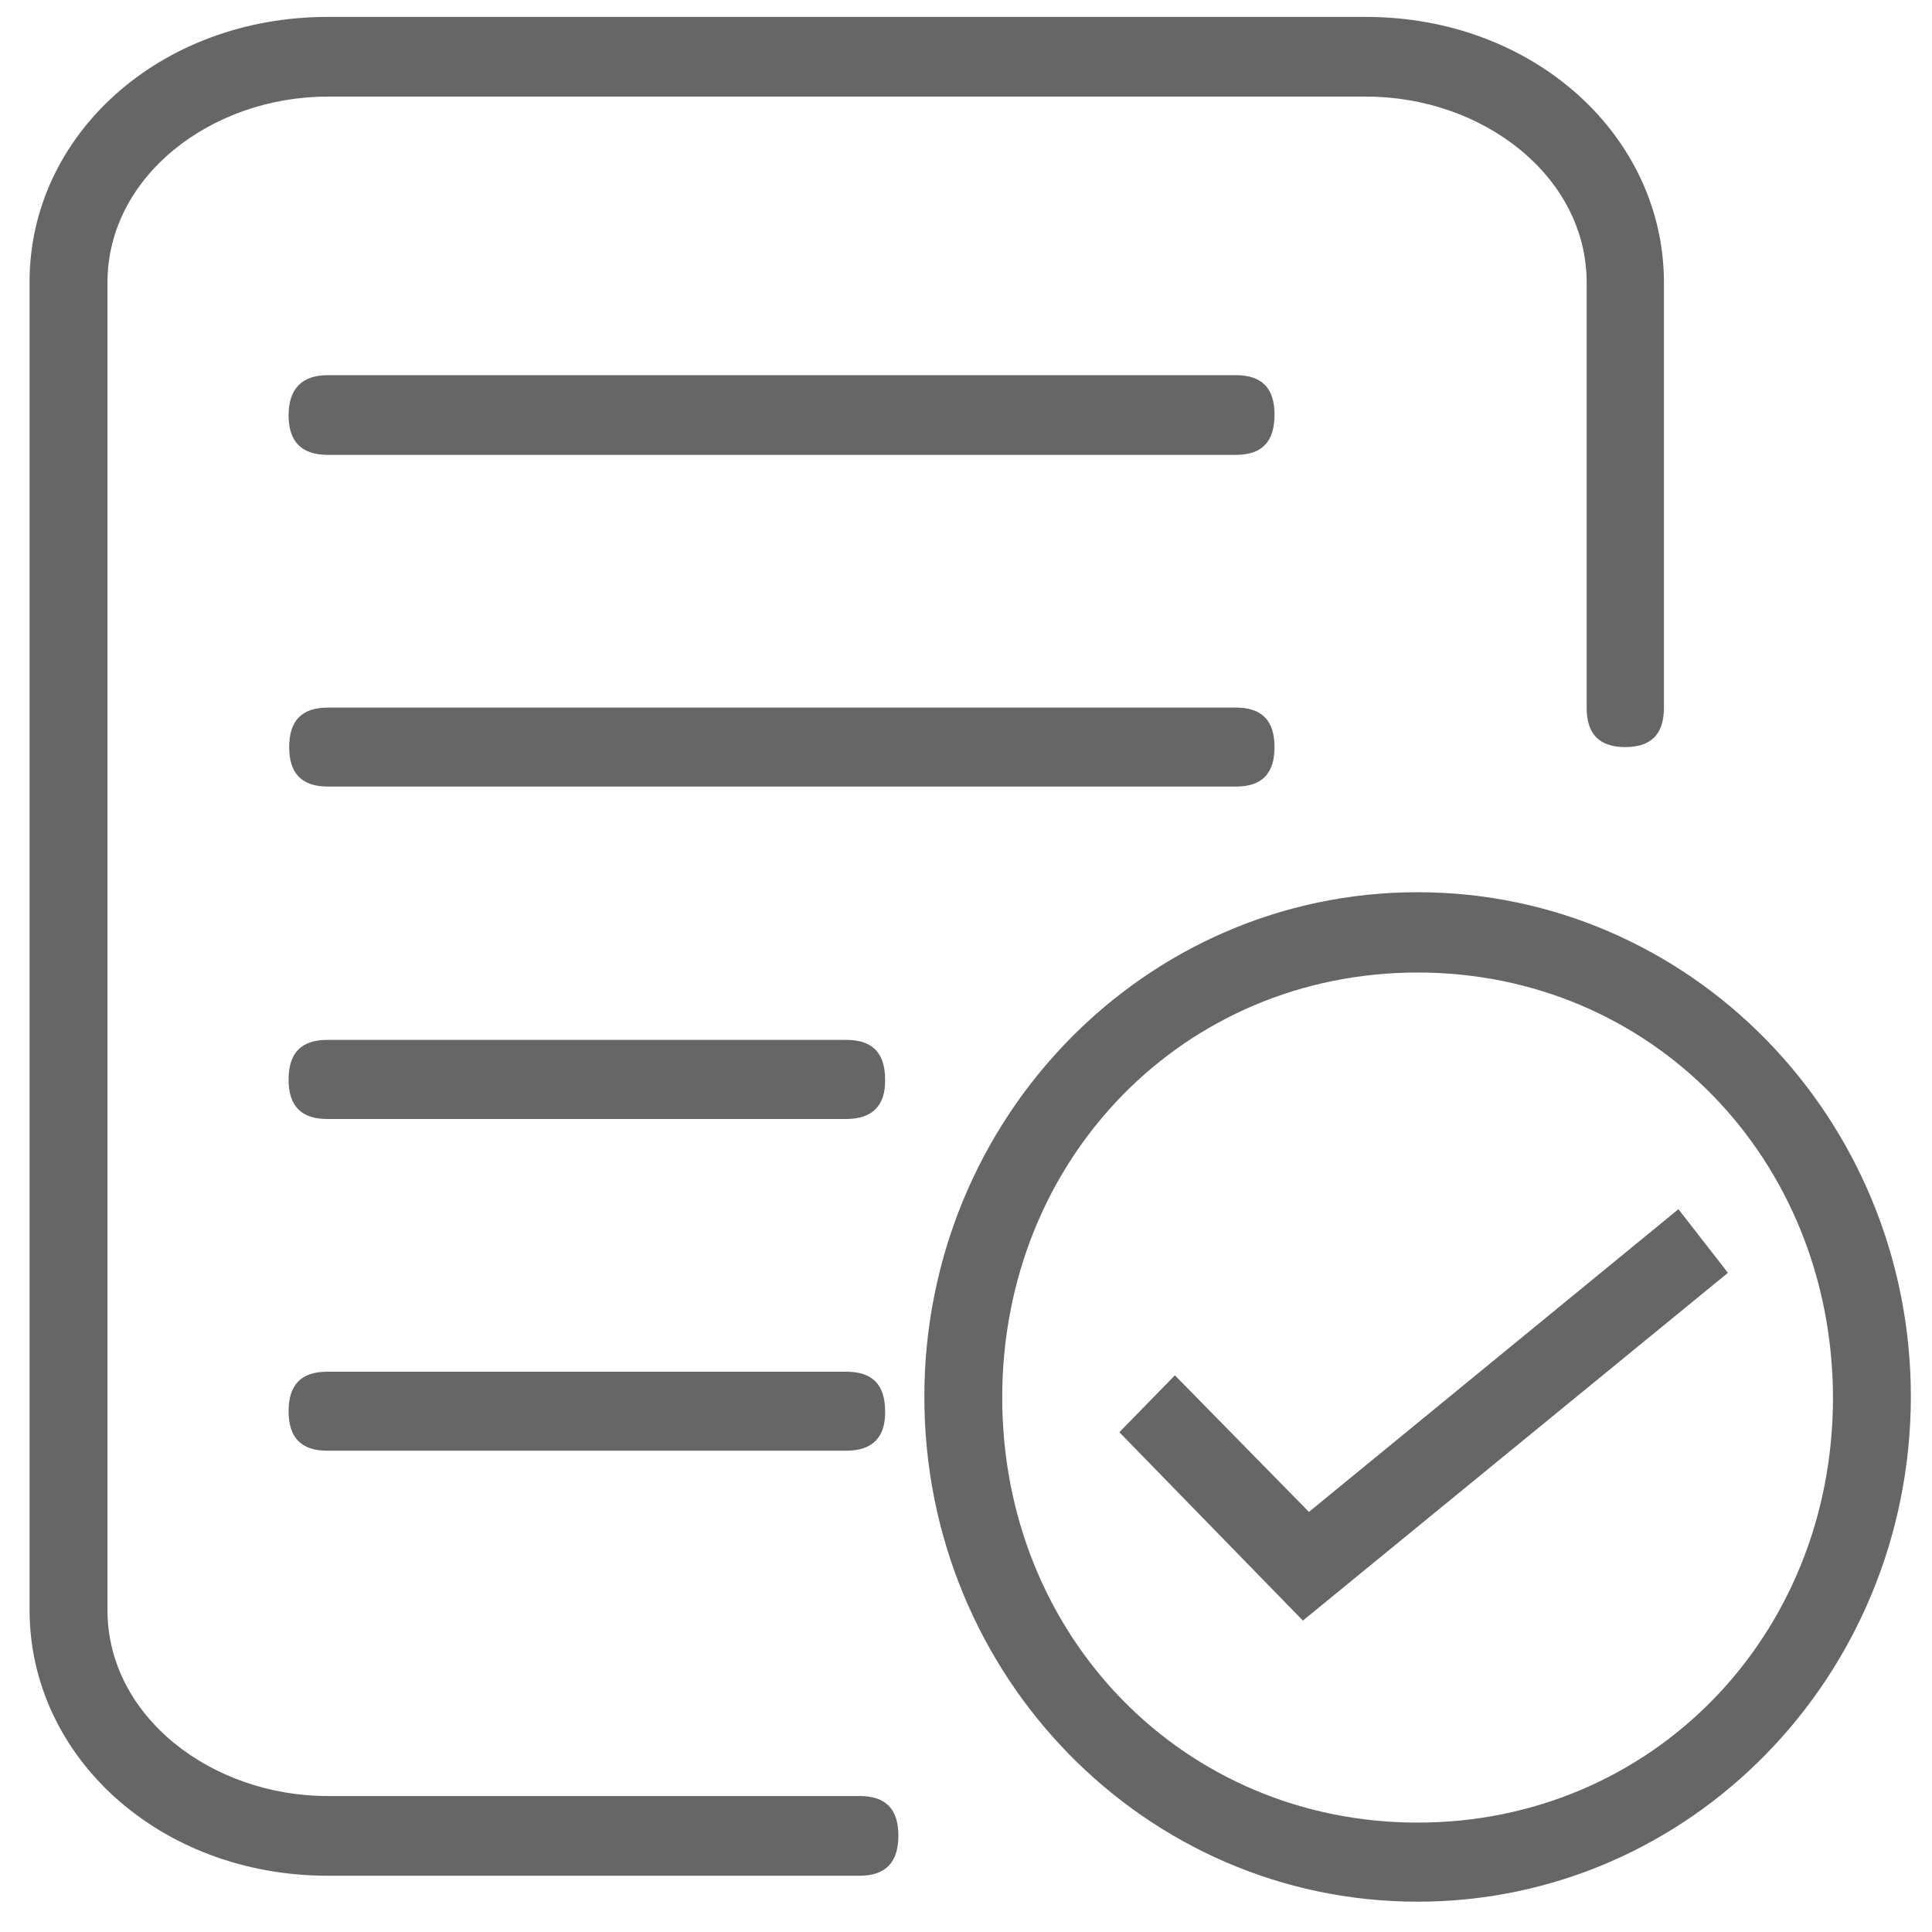 <?xml version="1.0" encoding="UTF-8"?>
<svg width="16px" height="16px" viewBox="0 0 16 16" version="1.1" xmlns="http://www.w3.org/2000/svg" xmlns:xlink="http://www.w3.org/1999/xlink">
    <!-- Generator: Sketch 63.1 (92452) - https://sketch.com -->
    <title>交易商审核_grey</title>
    <desc>Created with Sketch.</desc>
    <g id="页面-1" stroke="none" stroke-width="1" fill="none" fill-rule="evenodd">
        <g id="画板" transform="translate(-211, -128)" fill="#666666">
            <g id="交易商审核_grey" transform="translate(211, 128)">
                <g>
                    <path d="M10.235,3.767 L2.715,3.767 C2.5,3.767 2.39,3.66 2.39,3.44 C2.39,3.22 2.5,3.107 2.715,3.107 L10.235,3.107 C10.45,3.107 10.555,3.214 10.555,3.434 C10.555,3.66 10.45,3.767 10.235,3.767 Z M10.235,6.514 L2.715,6.514 C2.5,6.514 2.395,6.407 2.395,6.187 C2.395,5.967 2.5,5.86 2.715,5.86 L10.235,5.86 C10.45,5.86 10.555,5.967 10.555,6.187 C10.555,6.407 10.45,6.514 10.235,6.514 Z M7.01,9.267 L2.71,9.267 C2.495,9.267 2.39,9.16 2.39,8.94 C2.39,8.72 2.495,8.612 2.71,8.612 L7.01,8.612 C7.225,8.612 7.33,8.72 7.33,8.94 C7.335,9.154 7.225,9.267 7.01,9.267 Z M7.01,12.014 L2.71,12.014 C2.495,12.014 2.39,11.907 2.39,11.687 C2.39,11.467 2.495,11.36 2.71,11.36 L7.01,11.36 C7.225,11.36 7.33,11.467 7.33,11.687 C7.335,11.902 7.225,12.014 7.01,12.014 Z" id="形状" fill-rule="nonzero"></path>
                    <path d="M7.12,15.534 L2.715,15.534 C1.32,15.534 0.245,14.547 0.245,13.334 L0.245,2.34 C0.24,1.127 1.315,0.14 2.715,0.14 L11.31,0.14 C12.705,0.14 13.78,1.127 13.78,2.34 L13.78,5.86 C13.78,6.08 13.675,6.187 13.46,6.187 C13.245,6.187 13.14,6.08 13.14,5.86 L13.14,2.34 C13.14,1.46 12.28,0.8 11.315,0.8 L2.715,0.8 C1.75,0.8 0.89,1.46 0.89,2.34 L0.89,13.334 C0.89,14.214 1.75,14.874 2.715,14.874 L7.12,14.874 C7.335,14.874 7.44,14.982 7.44,15.202 C7.44,15.422 7.335,15.534 7.12,15.534 Z" id="路径" fill-rule="nonzero"></path>
                    <path d="M11.74,15.749 C9.485,15.749 7.655,13.882 7.655,11.569 C7.655,9.262 9.48,7.389 11.74,7.389 C13.995,7.389 15.825,9.257 15.825,11.569 C15.82,13.882 13.995,15.749 11.74,15.749 L11.74,15.749 Z M11.74,8.054 C9.805,8.054 8.3,9.594 8.3,11.574 C8.3,13.554 9.805,15.094 11.74,15.094 C13.675,15.094 15.18,13.554 15.18,11.574 C15.175,9.594 13.675,8.054 11.74,8.054 Z" id="形状" fill-rule="nonzero"></path>
                    <polygon id="路径" fill-rule="nonzero" points="10.84 12.521 9.73 11.39 9.27 11.861 10.79 13.421 14.31 10.541 13.9 10.014 10.84 12.521"></polygon>
                </g>
            </g>
        </g>
    </g>
</svg>
